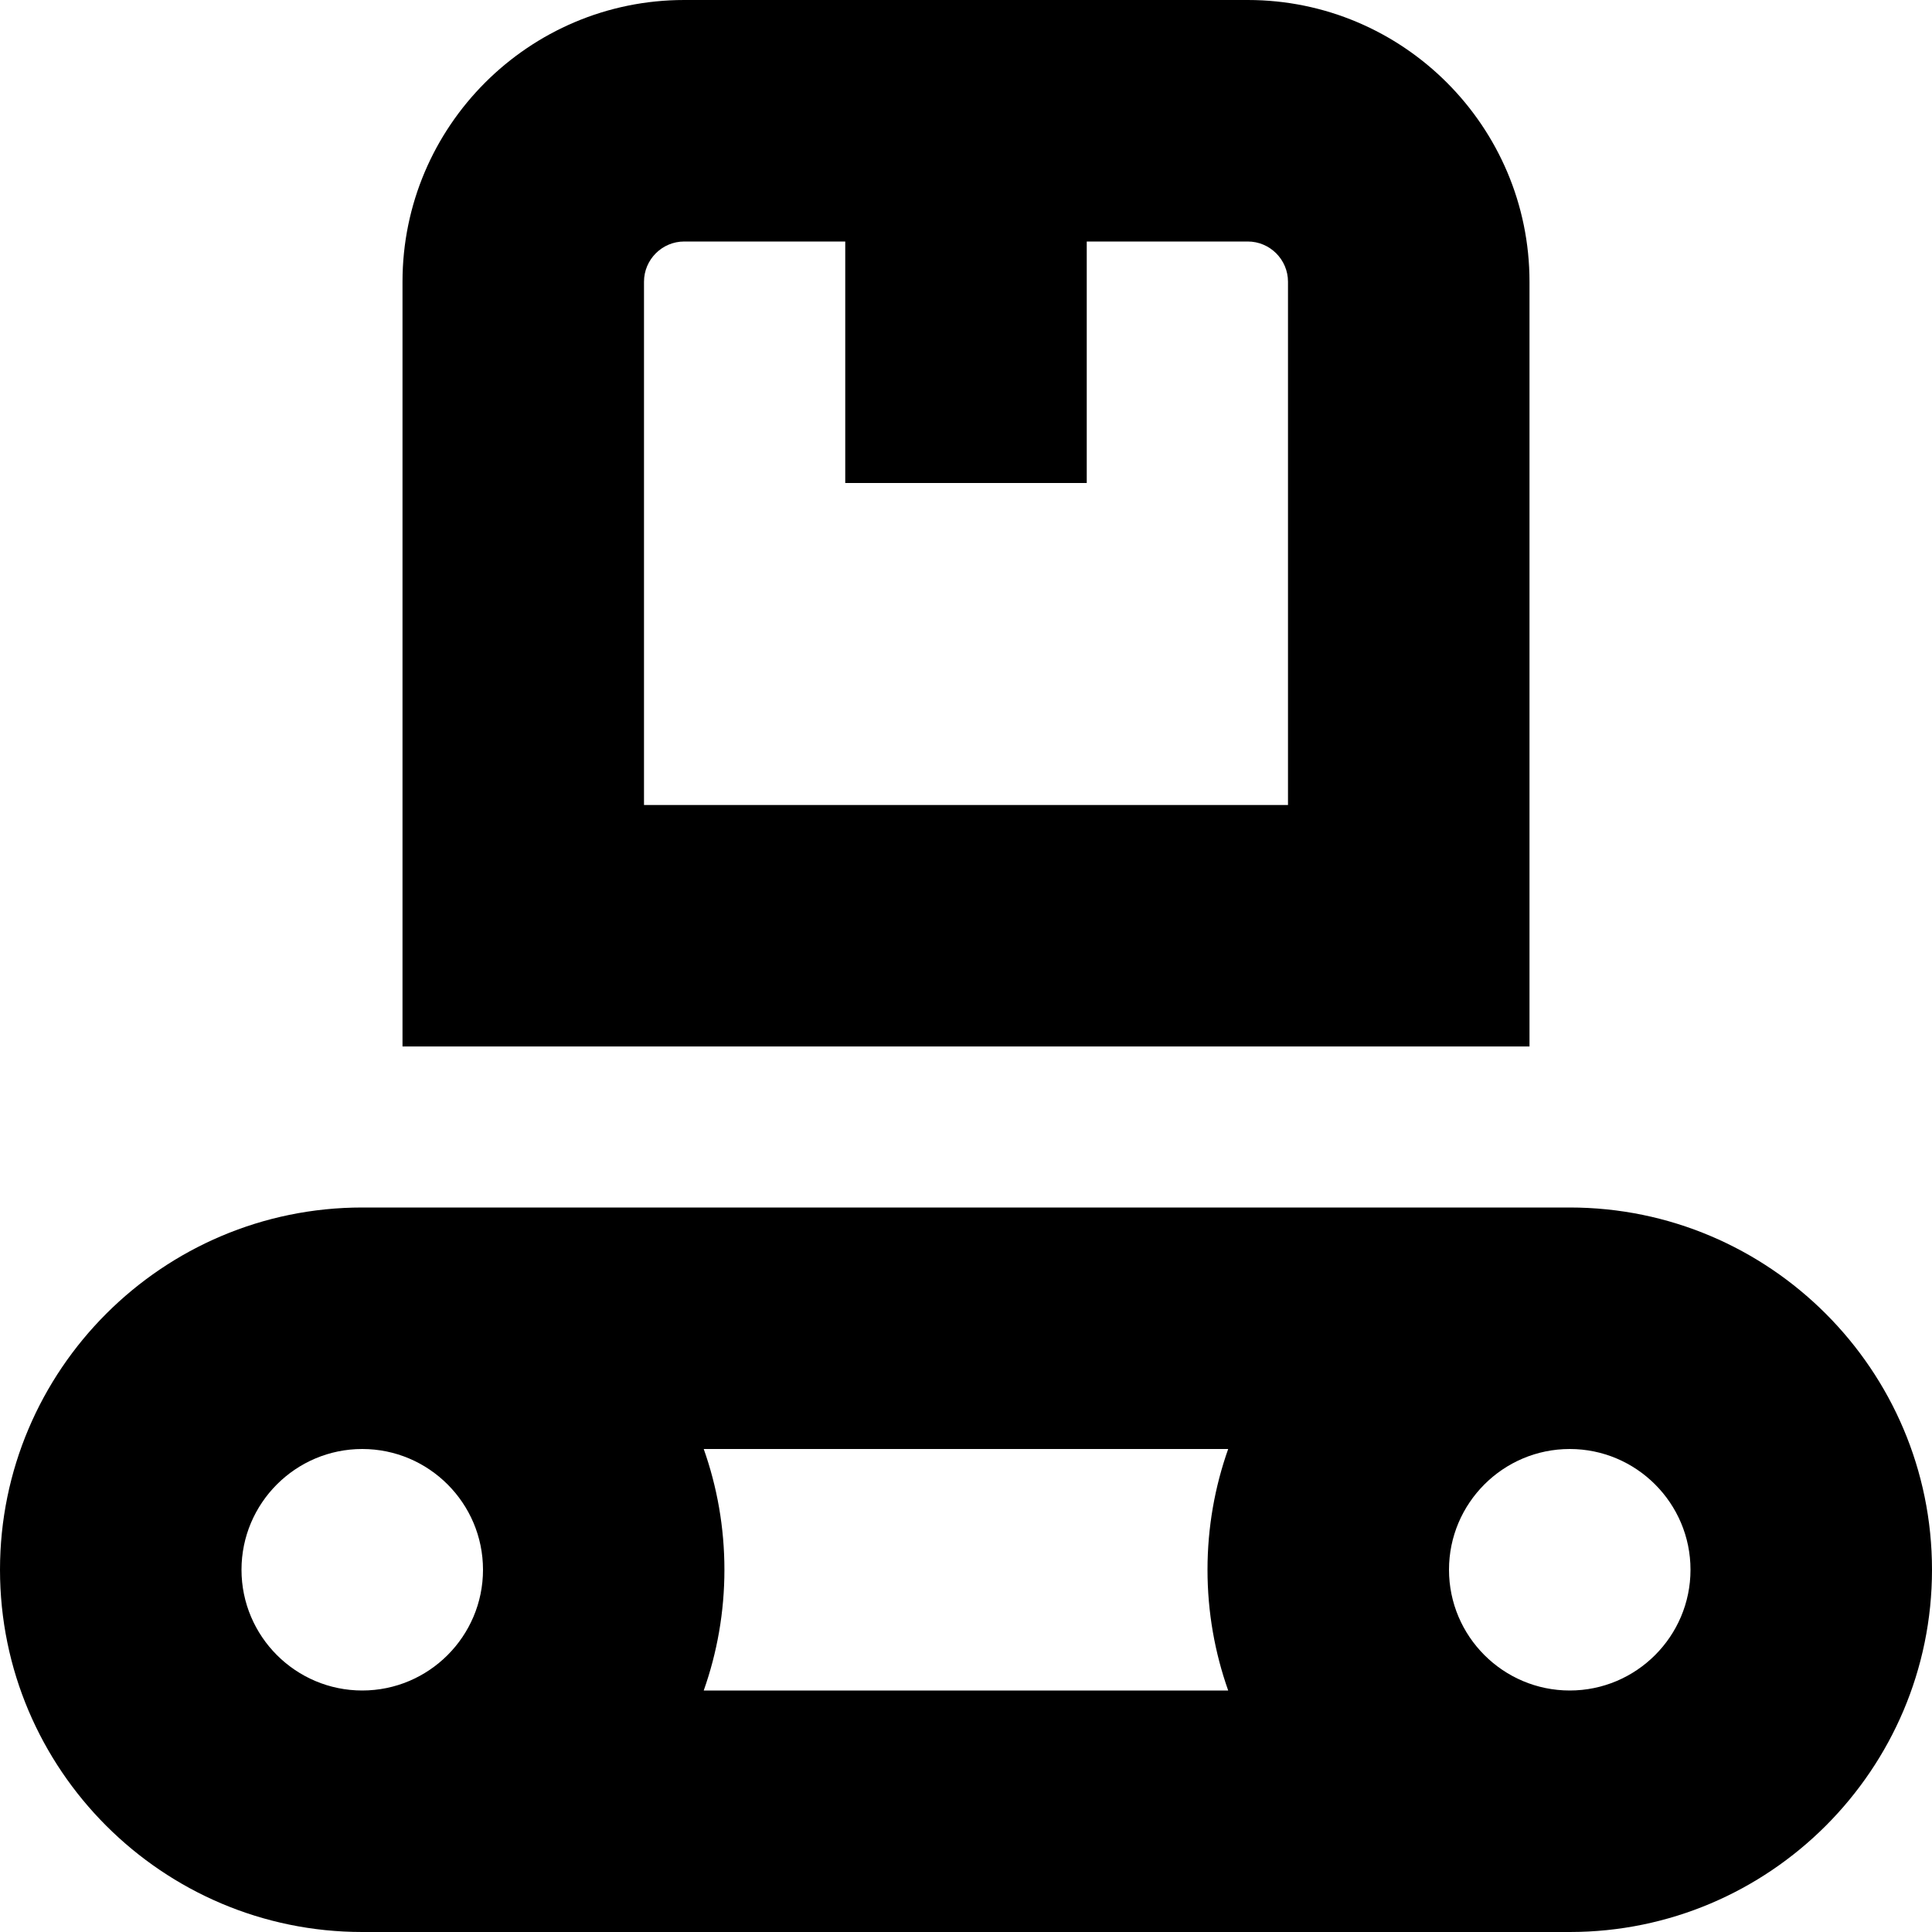 <?xml version="1.0" encoding="UTF-8"?>
<svg xmlns="http://www.w3.org/2000/svg" id="Layer_1" data-name="Layer 1" viewBox="0 0 24 24">
  <path d="m19.5,15H4.5c-2.481,0-4.5,2.019-4.5,4.5s2.019,4.5,4.5,4.5h15c2.481,0,4.5-2.019,4.5-4.5s-2.019-4.5-4.5-4.5Zm-4.243,3c-.166.469-.257.974-.257,1.5s.091,1.031.257,1.5h-6.515c.166-.469.257-.974.257-1.5s-.091-1.031-.257-1.5h6.515Zm-12.257,1.5c0-.827.673-1.5,1.5-1.5s1.5.673,1.5,1.5-.673,1.5-1.5,1.5-1.5-.673-1.5-1.5Zm16.5,1.5c-.827,0-1.5-.673-1.5-1.5s.673-1.5,1.5-1.5,1.5.673,1.5,1.5-.673,1.5-1.5,1.5Zm-.5-17.5c0-1.93-1.57-3.5-3.5-3.5h-7c-1.93,0-3.5,1.57-3.5,3.5v9.5h14V3.5Zm-3,6.5h-8V3.5c0-.276.225-.5.5-.5h2v3h3v-3h2c.275,0,.5.224.5.5v6.5Z"/>
</svg>
